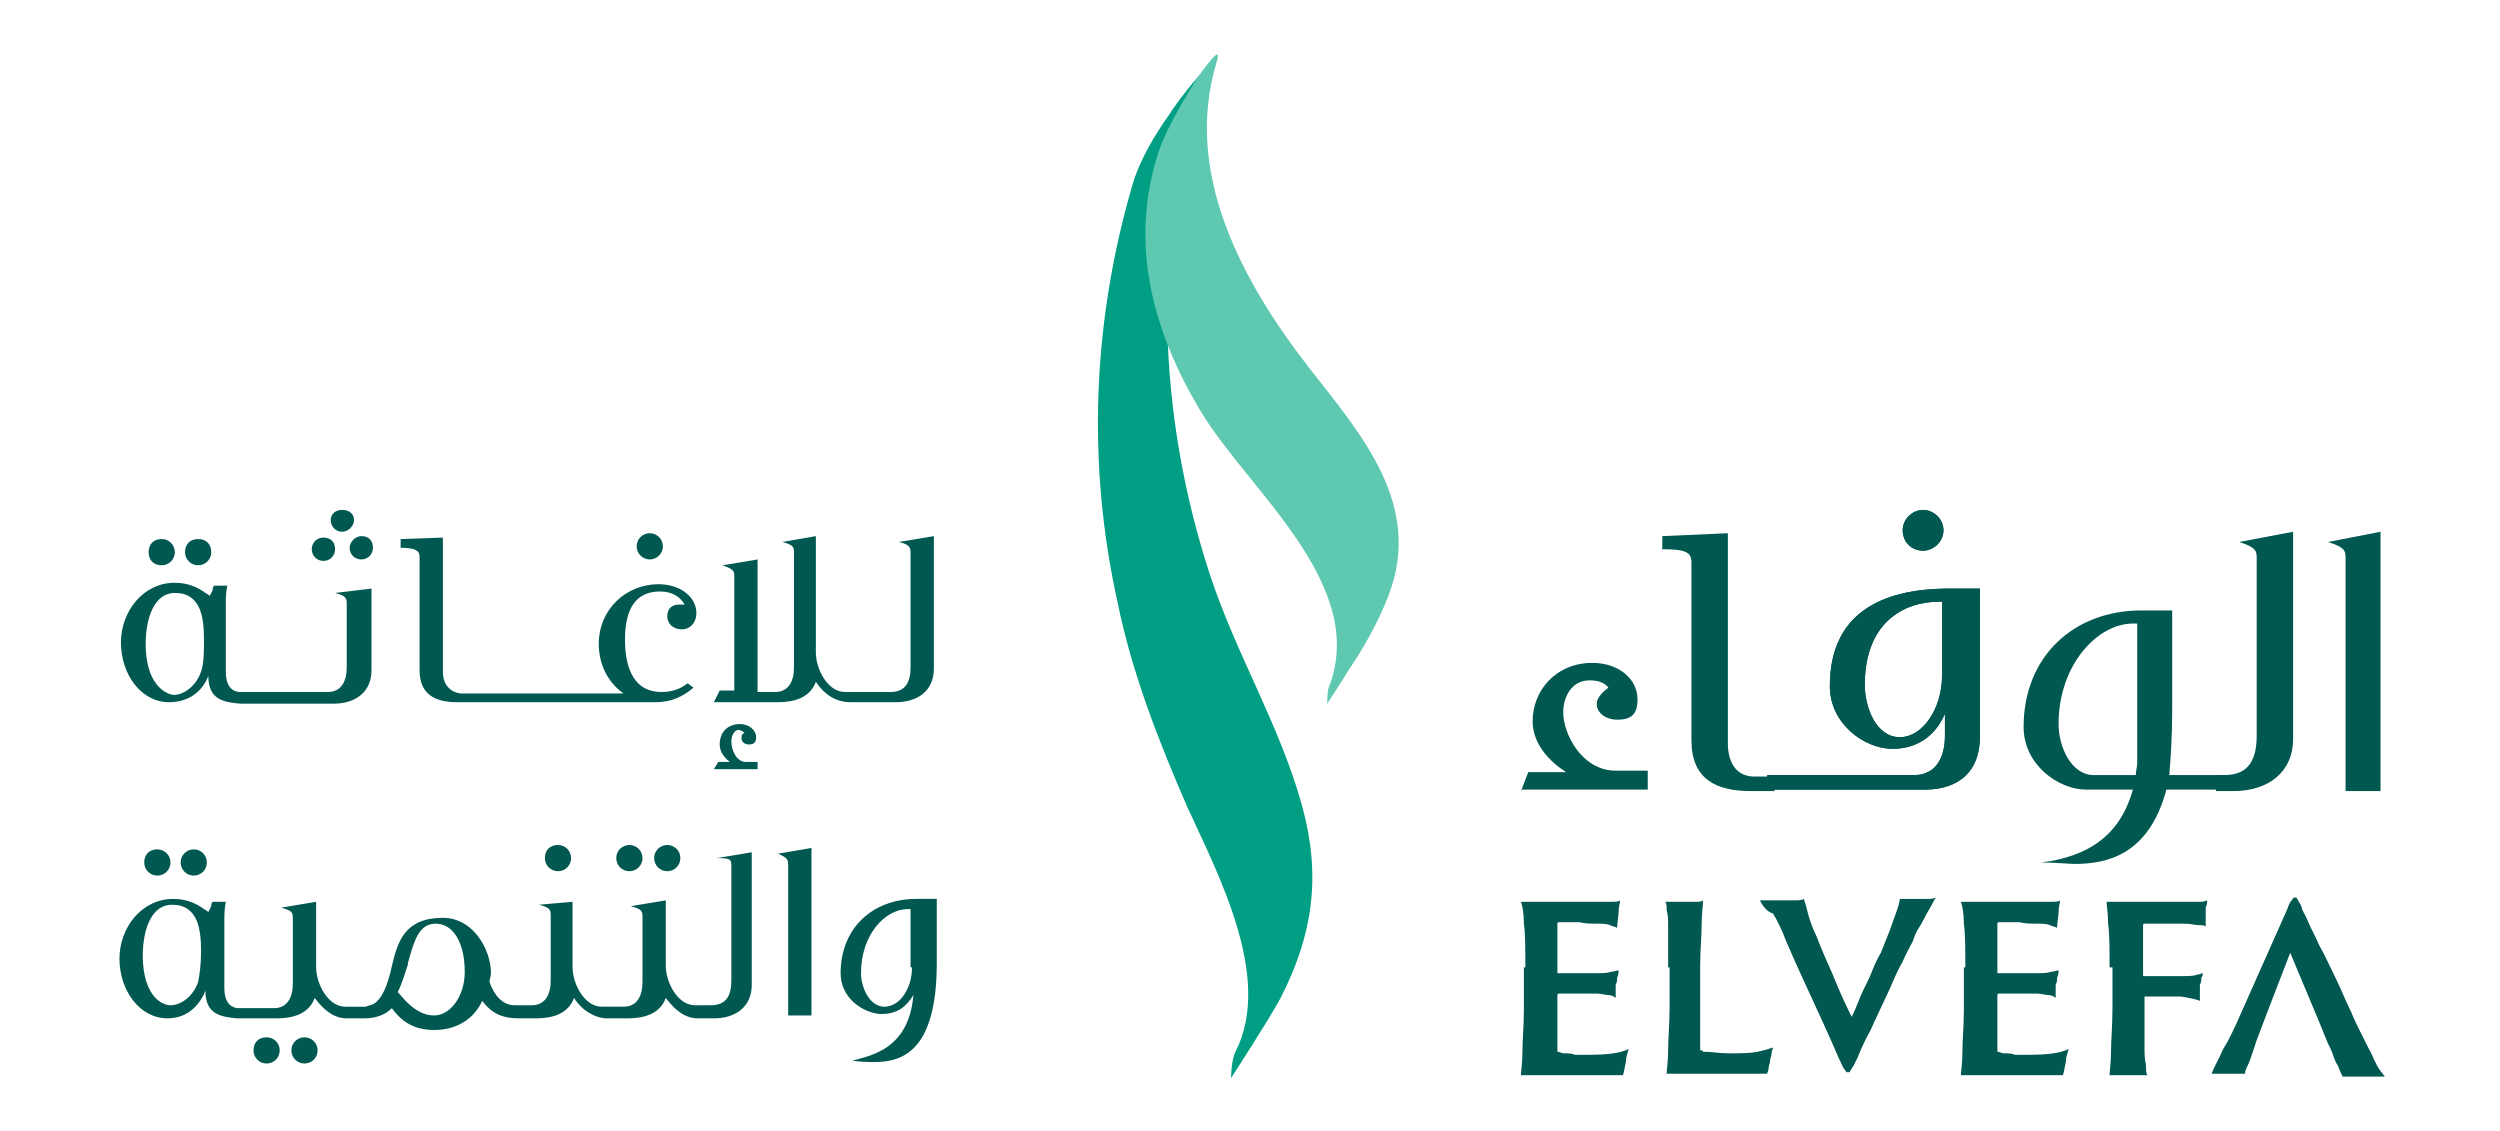 <?xml version="1.0" encoding="utf-8"?>
<!-- Generator: Adobe Illustrator 28.1.0, SVG Export Plug-In . SVG Version: 6.00 Build 0)  -->
<svg version="1.0" id="Layer_1" xmlns="http://www.w3.org/2000/svg" xmlns:xlink="http://www.w3.org/1999/xlink" x="0px" y="0px"
	 viewBox="0 0 171.6 77.6" enable-background="new 0 0 171.6 77.6" xml:space="preserve">
<g>
	<g>
		<path fill="#009F84" d="M77.7,12.8c-2.7,9.3-3.1,19-1,28.5c1,4.9,2.8,9.5,4.8,14.1c2.1,4.6,5.9,11.7,3.3,16.8
			c-0.3,0.6-0.3,1.8-0.3,1.8s2.6-4,3.4-5.5c2.2-4.3,2.8-8.3,1.5-13.1c-1.5-5.5-4.5-10.4-6.3-15.8c-3.7-11.2-4-23.1-0.7-34.4
			c0.1-0.4-1.9,2.2-2.1,2.6C79.3,9.2,78.2,11,77.7,12.8L77.7,12.8z"/>
	</g>
	<g>
		<path fill="#005850" d="M13.6,38.8c0.5,0,0.9-0.4,0.9-0.9S14.2,37,13.6,37s-0.9,0.4-0.9,0.9S13.1,38.8,13.6,38.8z"/>
		<path fill="#005850" d="M11.1,38.8c0.5,0,0.9-0.4,0.9-0.9S11.6,37,11.1,37c-0.6,0-0.9,0.4-0.9,0.9S10.5,38.8,11.1,38.8z"/>
		<path fill="#005850" d="M14.3,46.4c0,1.6,1,1.8,2.2,1.9H17h1.2h0.3h2.2h-1.4h2.2h0.3h1.1c1.5,0,2.6-0.8,2.6-2.3v-5.6L23,40.7
			c0.8,0.2,0.8,0.4,0.8,0.8v4.3c0,1-0.4,1.7-1.3,1.7h-0.8h-0.3h-2.2h1.4h-2.2h-0.3h-1.7c-0.8-0.1-0.9-0.9-0.9-1.4v-4.6
			c0-0.4,0-0.8,0.1-1.3h-0.9c-0.1,0.1-0.1,0.2-0.1,0.3c-0.1,0.2-0.2,0.4-0.2,0.4c0,0-0.1-0.1-0.3-0.2c-0.4-0.3-1.1-0.7-2.1-0.7
			c-2.2,0-3.7,2-3.7,4.1c0,2.2,1.4,4.1,3.3,4.1C13.2,48.2,14,47.2,14.3,46.4z M10,44.2c0-1.8,0.6-3.5,2-3.5c1.8,0,2,1.7,2,3.2
			c0,0.9,0,1.6-0.2,2.2c-0.3,0.9-1.1,1.6-1.9,1.6C11.2,47.6,10,46.8,10,44.2z"/>
		<path fill="#005850" d="M22.2,38.5c0.5,0,0.8-0.4,0.8-0.8c0-0.5-0.3-0.8-0.8-0.8c-0.5,0-0.8,0.4-0.8,0.8
			C21.4,38.1,21.7,38.5,22.2,38.5z"/>
		<path fill="#005850" d="M24,37.6c0,0.5,0.4,0.8,0.8,0.8c0.5,0,0.8-0.4,0.8-0.8c0-0.5-0.3-0.8-0.8-0.8C24.4,36.8,24,37.2,24,37.6z"
			/>
		<path fill="#005850" d="M23.5,36.5c0.4,0,0.8-0.4,0.8-0.8S24,35,23.5,35c-0.5,0-0.8,0.3-0.8,0.7S23,36.5,23.5,36.5z"/>
		<path fill="#005850" d="M28.8,38.2V46c0,1.7,1.1,2.2,2.6,2.2h0.7h0.3h2.2h0.3h2.2h0.3h2.2h0.3h5.1c1.1,0,1.9-0.4,2.6-1l-0.4-0.3
			c-0.5,0.4-1.1,0.6-1.8,0.6c-1.8,0-2.5-1.5-2.5-3.6c0-2.2,0.8-3.3,2.4-3.3c0.9,0,1.4,0.4,1.7,0.9c-0.1,0-0.2,0-0.4,0
			c-0.5,0-0.8,0.3-0.8,0.8c0,0.5,0.4,0.9,1,0.9c0.6,0,1-0.5,1-1.1c0-1.2-1.2-2-2.6-2c-2.2,0-4.1,1.7-4.1,4.1c0,1.5,0.7,2.7,1.7,3.4
			h-2.8h-0.3h-2.2h-0.3h-2.2h-0.3h-2.2h-0.3h-0.6c-0.7-0.1-1.2-0.6-1.2-1.5v-9.2L27.5,37v0.6C28.5,37.6,28.8,37.8,28.8,38.2z"/>
		<circle fill="#005850" cx="44.6" cy="37.5" r="0.9"/>
		<path fill="#005850" d="M50.2,50.9c0-0.4,0.2-0.8,0.5-0.8c0.1,0,0.3,0.1,0.4,0.2c-0.2,0.1-0.2,0.2-0.2,0.4c0,0.2,0.2,0.4,0.5,0.4
			c0.3,0,0.5-0.1,0.5-0.5c0-0.5-0.5-0.9-1.1-0.9c-0.9,0-1.4,0.6-1.4,1.4c0,0.5,0.3,0.9,0.7,1.2h-0.8L49,52.8H52v-0.5h-0.8
			C50.5,52.3,50.2,51.4,50.2,50.9z"/>
		<path fill="#005850" d="M58.4,48.2h0.3h2.1h0.3h0.4c1.5,0,2.6-0.8,2.6-2.3v-9.1l-2.4,0.4c0.8,0.2,0.8,0.4,0.8,0.8v7.8
			c0,1.1-0.4,1.7-1.4,1.7h-0.1h-0.3h-2.1h-0.3H58c-1.2,0-2-1.6-2-2.7v-8l-2.3,0.4c0.7,0.2,0.8,0.3,0.8,0.7v7.9c0,1-0.4,1.7-1.3,1.7
			H52v-9.1l-2.4,0.4c0.8,0.3,0.8,0.4,0.8,0.8v7.8h-1L49,48.2h4.4c1.1,0,2.2-0.3,2.6-1.4C56.6,47.7,57.4,48.2,58.4,48.2L58.4,48.2z"
			/>
		<path fill="#005850" d="M9.9,59.2c0,0.5,0.4,0.9,0.9,0.9c0.5,0,0.9-0.4,0.9-0.9c0-0.5-0.4-0.9-0.9-0.9
			C10.2,58.3,9.9,58.7,9.9,59.2z"/>
		<path fill="#005850" d="M12.4,59.2c0,0.5,0.4,0.9,0.9,0.9s0.9-0.4,0.9-0.9c0-0.5-0.4-0.9-0.9-0.9S12.4,58.7,12.4,59.2z"/>
		<path fill="#005850" d="M18.3,71.2c-0.6,0-0.9,0.4-0.9,0.9c0,0.5,0.4,0.9,0.9,0.9c0.5,0,0.9-0.4,0.9-0.9
			C19.2,71.6,18.8,71.2,18.3,71.2z"/>
		<path fill="#005850" d="M20.9,71.2c-0.5,0-0.9,0.4-0.9,0.9c0,0.5,0.4,0.9,0.9,0.9s0.9-0.4,0.9-0.9C21.8,71.6,21.4,71.2,20.9,71.2z
			"/>
		<path fill="#005850" d="M37.4,58.9c0,0.5,0.4,0.9,0.9,0.9c0.5,0,0.9-0.4,0.9-0.9c0-0.5-0.4-0.9-0.9-0.9
			C37.7,58,37.4,58.4,37.4,58.9z"/>
		<path fill="#005850" d="M42.3,58.9c0,0.5,0.4,0.9,0.9,0.9c0.5,0,0.9-0.4,0.9-0.9c0-0.5-0.4-0.9-0.9-0.9
			C42.7,58,42.3,58.4,42.3,58.9z"/>
		<path fill="#005850" d="M44.9,58.9c0,0.5,0.4,0.9,0.9,0.9c0.5,0,0.9-0.4,0.9-0.9c0-0.5-0.4-0.9-0.9-0.9
			C45.3,58,44.9,58.4,44.9,58.9z"/>
		<path fill="#005850" d="M50.2,59.5v7.8c0,1.1-0.4,1.7-1.4,1.7h-0.1h-0.3h-0.7c-1.2,0-2-1.6-2-2.7v-4.5l-2.4,0.4
			c0.7,0.2,0.8,0.3,0.8,0.7v4.5c0,1-0.4,1.7-1.3,1.7h-1h-0.3h-0.2c-1.2,0-2-1.6-2-2.7v-4.5L37,62.1c0.7,0.2,0.8,0.3,0.8,0.7v4.5
			c0,1-0.4,1.7-1.3,1.7h-0.5h-0.3h-0.4c-0.8,0-1.4-0.7-1.7-1.6c0-0.2,0.1-0.4,0.1-0.6c0-1.6-1.2-3.8-3.3-3.8c-2.6,0-3.1,1.6-3.5,3.3
			c-0.2,0.9-0.5,2-1.1,2.5c-0.2,0.2-0.5,0.2-0.7,0.3h-0.4h-0.3h-0.7c-1.2,0-2-1.6-2-2.7v-4.5l-2.4,0.4c0.7,0.2,0.8,0.3,0.8,0.7v4.5
			c0,1-0.4,1.7-1.3,1.7h-0.5h-0.3h-1.7c-0.8-0.1-0.9-0.9-0.9-1.4v-4.6c0-0.4,0-0.8,0.1-1.3h-0.9c-0.1,0.1-0.1,0.2-0.1,0.3
			c-0.1,0.2-0.2,0.4-0.2,0.4c0,0-0.1-0.1-0.3-0.2c-0.4-0.3-1.1-0.7-2.1-0.7c-2.2,0-3.7,2-3.7,4.1c0,2.2,1.4,4.1,3.3,4.1
			c1.5,0,2.3-1.1,2.6-1.9c0,1.6,1,1.8,2.2,1.9h0.5h1.2h0.3H19c1.1,0,2.2-0.3,2.6-1.4c0.6,0.8,1.3,1.4,2.2,1.4h0.4h0.3H25
			c0.9,0,1.5-0.3,1.9-0.7c0.5,0.7,1.3,1.5,2.9,1.5c1.7,0,2.8-0.9,3.3-2c0.6,0.8,1.3,1.2,2.5,1.2h0.1h0.3h0.8c1.1,0,2.2-0.3,2.6-1.4
			c0.5,0.8,1.3,1.3,2.1,1.4v0h0.1h0.2h1.3c1.1,0,2.2-0.3,2.6-1.4c0.6,0.8,1.3,1.4,2.2,1.4h0.4h0.3h0.4c1.5,0,2.6-0.8,2.6-2.3v-9.1
			l-2.4,0.4C50.2,58.9,50.2,59,50.2,59.5z M13.6,67.4c-0.3,0.9-1.1,1.6-1.9,1.6c-0.7,0-1.9-0.8-1.9-3.4c0-1.8,0.6-3.5,2-3.5
			c1.8,0,2,1.7,2,3.2C13.8,66.2,13.7,66.9,13.6,67.4z M29.8,69.7c-1.1,0-1.9-0.9-2.4-1.5c0,0-0.1-0.1-0.1-0.1
			c0.3-0.6,0.5-1.3,0.7-1.9l0-0.1c0.4-1.4,0.7-2.7,1.9-2.7H30c1.3,0.1,1.9,1.6,1.9,3.3C31.9,68.4,30.9,69.7,29.8,69.7z"/>
		<path fill="#005850" d="M54.1,59.5v10.2h1.6V58.2l-2.3,0.4C54.1,58.9,54.1,59,54.1,59.5z"/>
		<path fill="#005850" d="M62.9,61.7c-3,0-5.2,2-5.2,5.1c0,1.7,1.5,2.7,2.7,2.8h0.1c1.3,0,1.8-0.7,2.2-1.3c-0.3,3.3-2.3,4-3.8,4.4
			l-0.4,0.1c0.6,0.1,1.2,0.1,1.5,0.1c1.9,0,4.3-0.7,4.3-6.8v-4.4H62.9z M62.6,66.4c0,1.4-0.8,2.7-1.9,2.7c-1,0-1.6-1.3-1.6-2.3
			c0-2.7,1.7-4.4,3.2-4.4h0.2V66.4z"/>
	</g>
	<g>
		<g>
			<g>
				<path fill="#005850" d="M104.4,54.3l0.5-1.3h2.6c-1.1-0.7-2.3-1.9-2.3-3.5c0-2.1,1.6-4,4.1-4c1.8,0,3.1,1.1,3.1,2.5
					c0,1.1-0.5,1.4-1.4,1.4c-0.7,0-1.4-0.4-1.4-1.1c0-0.4,0.4-0.8,0.8-1.1c-0.3-0.4-0.8-0.5-1.3-0.5c-1.2,0-1.8,1.1-1.8,2.2
					c0,1.5,1.3,4,3.6,4h2.2v1.3H104.4z"/>
				<path fill="#005850" d="M116.1,38.6c0-0.7-0.4-0.9-2-0.9v-0.9l4.5-0.2v14.4c0,1.5,0.7,2.3,1.8,2.3h1.4v1h-1.6
					c-2.4,0-4.1-0.8-4.1-3.5V38.6z"/>
				<path fill="#005850" d="M121.3,53.2h10.1c1.4,0,2.1-1.1,2.1-2.7v-1.5c-0.7,1.6-2,2.4-3.6,2.4c-1.9,0-4.3-1.7-4.3-4.3
					c0-4.9,3.4-6.7,8.2-6.7h2.1v10.2c0,2.3-1.4,3.6-3.8,3.6h-10.8V53.2z M133.4,41.3h-0.3c-2.5,0-5.1,1.5-5.1,5.7
					c0,1.6,0.8,3.6,2.4,3.6c1.6,0,2.9-2,2.9-4.2V41.3z M133.4,36.4c0,0.8-0.7,1.4-1.4,1.4c-0.8,0-1.4-0.6-1.4-1.4s0.7-1.4,1.4-1.4
					C132.7,35,133.4,35.6,133.4,36.4z"/>
				<path fill="#005850" d="M140.8,59.1c2-0.4,4.6-1.3,5.6-4.9h-3.2c-1.9,0-4.3-1.7-4.3-4.3c0-4.8,3.4-8,8.1-8h2.1v6.8
					c0,1.8-0.1,3.3-0.2,4.5h3.6v1h-3.8c-1.2,4.5-4.1,5.1-6.3,5.1c-0.4,0-1.3-0.1-2.3-0.1L140.8,59.1z M146.7,42.8h-0.3
					c-2.4,0-5.1,2.8-5.1,6.9c0,1.6,0.9,3.5,2.4,3.5h2.9c0-0.3,0.1-0.5,0.1-0.9V42.8z"/>
				<path fill="#005850" d="M152.1,53.2h0.6c1.6,0,2.2-1,2.2-2.7V38.4c0-0.6,0-0.8-1.2-1.2l3.7-0.7v14.2c0,2.3-1.7,3.6-4.1,3.6h-1.2
					V53.2z"/>
				<path fill="#005850" d="M161,38.4c0-0.6,0-0.8-1.2-1.2l3.6-0.7v17.8H161V38.4z"/>
			</g>
			<path fill="#005850" d="M121.3,53.2h10.1c1.4,0,2.1-1.1,2.1-2.7v-1.5c-0.7,1.6-2,2.4-3.6,2.4c-1.9,0-4.3-1.7-4.3-4.3
				c0-4.9,3.4-6.7,8.2-6.7h2.1v10.2c0,2.3-1.4,3.6-3.8,3.6h-10.8V53.2z M133.4,41.3h-0.3c-2.5,0-5.1,1.5-5.1,5.7
				c0,1.6,0.8,3.6,2.4,3.6c1.6,0,2.9-2,2.9-4.2V41.3z M133.4,36.4c0,0.8-0.7,1.4-1.4,1.4c-0.8,0-1.4-0.6-1.4-1.4s0.7-1.4,1.4-1.4
				C132.7,35,133.4,35.6,133.4,36.4z"/>
		</g>
		<g>
			<path fill="#005850" d="M104.7,66.4c0-1.3,0-2.3-0.1-3c0-0.7-0.1-1.2-0.2-1.5c0.2,0,0.4,0,0.6,0s0.5,0,0.8,0h3.9
				c0.2,0,0.5,0,0.8,0c0.3,0,0.6,0,0.7-0.1c0,0.2-0.1,0.4-0.1,0.8c0,0.3-0.1,0.7-0.1,1.1c-0.1-0.1-0.3-0.1-0.5-0.2
				c-0.2-0.1-0.6-0.1-1-0.1c-0.3,0-0.7,0-1.1-0.1c-0.5,0-0.9,0-1.4,0c0,0-0.1,0-0.1,0.1v3.3c0,0.1,0,0.1,0.1,0.1c0.1,0,0.2,0,0.5,0
				c0.2,0,0.5,0,0.7,0s0.5,0,0.7,0c0.2,0,0.4,0,0.6,0c0.5,0,0.8,0,1.1-0.1c0.2,0,0.4-0.1,0.5-0.1c0,0.1,0,0.3-0.1,0.5
				c0,0.2,0,0.3-0.1,0.5c0,0.2,0,0.4,0,0.5c0,0.2,0,0.3,0,0.4c-0.1-0.1-0.3-0.2-0.5-0.2c-0.2,0-0.5-0.1-0.8-0.1c-0.1,0-0.3,0-0.6,0
				c-0.2,0-0.5,0-0.8,0c-0.3,0-0.5,0-0.7,0s-0.4,0-0.5,0c0,0-0.1,0-0.1,0.1v0.8c0,0.7,0,1.2,0,1.6c0,0.4,0,0.7,0,0.9
				c0,0.2,0,0.4,0,0.5c0,0.1,0,0.1,0.1,0.1c0,0,0.2,0.1,0.4,0.1c0.2,0,0.5,0,0.7,0.1c0.2,0,0.5,0,0.9,0c1.3,0,2.2-0.1,2.8-0.4
				c-0.1,0.3-0.2,0.6-0.2,0.9c-0.1,0.4-0.1,0.6-0.2,0.9c0,0-0.1,0-0.3,0c-0.1,0-0.4,0-0.7,0c-0.5,0-1,0-1.5,0c-0.4,0-0.8,0-1.2,0
				c-0.4,0-0.7,0-1,0c-0.3,0-0.6,0-0.8,0c-0.4,0-0.7,0-0.9,0c-0.3,0-0.5,0-0.6,0c0-0.3,0.1-0.8,0.1-1.6c0-0.8,0.1-1.8,0.1-2.9V66.4z
				"/>
			<path fill="#005850" d="M114.5,66.4c0-0.6,0-1.1,0-1.6c0-0.5,0-0.9,0-1.3s0-0.7-0.1-1c0-0.3,0-0.5-0.1-0.6c0.1,0,0.3,0,0.5,0
				c0.2,0,0.4,0,0.6,0c0.3,0,0.6,0,0.9,0c0.3,0,0.5,0,0.6-0.1c0,0.3-0.1,0.9-0.1,1.7c0,0.8-0.1,1.7-0.1,2.8v2.6c0,0.7,0,1.3,0,1.7
				c0,0.4,0,0.7,0,1c0,0.2,0,0.4,0,0.4c0,0.1,0,0.1,0.1,0.1c0,0,0.1,0,0.1,0.1c0.1,0,0.2,0,0.3,0c0.3,0,0.8,0.1,1.5,0.1
				c0.8,0,1.4,0,1.9-0.1c0.5-0.1,0.8-0.2,1.1-0.3c0,0.1-0.1,0.2-0.1,0.4c0,0.2-0.1,0.3-0.1,0.5c0,0.2-0.1,0.3-0.1,0.5
				c0,0.2-0.1,0.3-0.1,0.4c-0.1,0-0.2,0-0.3,0c-0.1,0-0.4,0-0.8,0c-0.6,0-1.1,0-1.5,0c-0.4,0-0.8,0-1.2,0c-0.3,0-0.7,0-0.9,0
				c-0.3,0-0.6,0-0.9,0c-0.3,0-0.6,0-0.8,0c-0.2,0-0.3,0-0.5,0c0-0.3,0.1-0.8,0.1-1.6c0-0.8,0.1-1.8,0.1-2.9V66.4z"/>
			<path fill="#005850" d="M120.8,61.8c0.1,0,0.2,0,0.3,0c0.1,0,0.3,0,0.4,0c0.1,0,0.2,0,0.3,0c0.1,0,0.2,0,0.2,0c0.4,0,0.7,0,1.1,0
				c0.3,0,0.6,0,0.7-0.1c0.1,0.2,0.2,0.6,0.3,1c0.1,0.4,0.3,1,0.6,1.6c0.3,0.8,0.7,1.7,1.1,2.6c0.4,1,0.8,1.9,1.3,2.9
				c0.2-0.4,0.4-0.9,0.6-1.4s0.5-1,0.7-1.5c0.2-0.5,0.4-1,0.7-1.5c0.2-0.5,0.4-1,0.6-1.5c0.2-0.6,0.4-1.1,0.5-1.4
				c0.1-0.3,0.2-0.6,0.2-0.8c0.1,0,0.3,0,0.5,0c0.2,0,0.3,0,0.4,0c0.4,0,0.7,0,0.9,0c0.3,0,0.5,0,0.7-0.1c-0.1,0.1-0.2,0.3-0.3,0.5
				c-0.1,0.2-0.3,0.5-0.4,0.7s-0.3,0.6-0.5,0.9c-0.2,0.3-0.3,0.6-0.4,0.9c-0.2,0.4-0.5,0.9-0.7,1.4c-0.3,0.5-0.6,1.2-0.9,1.9
				c-0.5,1.1-1,2.1-1.3,2.8c-0.4,0.7-0.7,1.4-0.9,1.9c-0.1,0.2-0.2,0.4-0.3,0.6c-0.1,0.1-0.1,0.2-0.2,0.3c0,0.1-0.1,0.1-0.1,0.1
				c0,0-0.1,0-0.1,0c-0.1,0-0.1-0.1-0.2-0.2c-0.1-0.1-0.2-0.4-0.4-0.8c-0.6-1.4-1.2-2.7-1.8-4s-1.2-2.6-1.8-4
				c-0.3-0.8-0.6-1.4-0.9-1.9C121.3,62.6,121,62.2,120.8,61.8z"/>
			<path fill="#005850" d="M134.9,66.4c0-1.3,0-2.3-0.1-3c0-0.7-0.1-1.2-0.2-1.5c0.2,0,0.4,0,0.6,0s0.5,0,0.8,0h3.9
				c0.2,0,0.5,0,0.8,0c0.3,0,0.6,0,0.7-0.1c0,0.2-0.1,0.4-0.1,0.8c0,0.3-0.1,0.7-0.1,1.1c-0.1-0.1-0.3-0.1-0.5-0.2
				c-0.2-0.1-0.6-0.1-1-0.1c-0.3,0-0.7,0-1.1-0.1c-0.5,0-0.9,0-1.4,0c0,0-0.1,0-0.1,0.1v3.3c0,0.1,0,0.1,0.1,0.1c0.1,0,0.2,0,0.5,0
				c0.2,0,0.5,0,0.7,0s0.5,0,0.7,0c0.2,0,0.4,0,0.6,0c0.5,0,0.8,0,1.1-0.1c0.2,0,0.4-0.1,0.5-0.1c0,0.1,0,0.3-0.1,0.5
				c0,0.2,0,0.3-0.1,0.5c0,0.2,0,0.4,0,0.5c0,0.2,0,0.3,0,0.4c-0.1-0.1-0.3-0.2-0.5-0.2c-0.2,0-0.5-0.1-0.8-0.1c-0.1,0-0.3,0-0.6,0
				c-0.2,0-0.5,0-0.8,0c-0.3,0-0.5,0-0.7,0s-0.4,0-0.5,0c0,0-0.1,0-0.1,0.1v0.8c0,0.7,0,1.2,0,1.6c0,0.4,0,0.7,0,0.9
				c0,0.2,0,0.4,0,0.5c0,0.1,0,0.1,0.1,0.1c0,0,0.2,0.1,0.4,0.1c0.2,0,0.5,0,0.7,0.1c0.2,0,0.5,0,0.9,0c1.3,0,2.2-0.1,2.8-0.4
				c-0.1,0.3-0.2,0.6-0.2,0.9c-0.1,0.4-0.1,0.6-0.2,0.9c0,0-0.1,0-0.3,0c-0.1,0-0.4,0-0.7,0c-0.5,0-1,0-1.5,0c-0.4,0-0.8,0-1.2,0
				c-0.4,0-0.7,0-1,0c-0.3,0-0.6,0-0.8,0c-0.4,0-0.7,0-0.9,0c-0.3,0-0.5,0-0.6,0c0-0.3,0.1-0.8,0.1-1.6c0-0.8,0.1-1.8,0.1-2.9V66.4z
				"/>
			<path fill="#005850" d="M144.8,66.4c0-1.3,0-2.3-0.1-3c0-0.7-0.1-1.2-0.1-1.5c0.2,0,0.4,0,0.6,0c0.3,0,0.5,0,0.8,0h3.9
				c0.3,0,0.6,0,0.9,0c0.3,0,0.5,0,0.7-0.1c0,0.1,0,0.3-0.1,0.5c0,0.2,0,0.4,0,0.5c0,0.2,0,0.3,0,0.5c0,0.1,0,0.3,0,0.3
				c-0.1-0.1-0.3-0.1-0.5-0.1c-0.2,0-0.5-0.1-1-0.1c-0.1,0-0.3,0-0.5,0c-0.2,0-0.4,0-0.7,0c-0.3,0-0.5,0-0.8,0c-0.3,0-0.5,0-0.7,0
				c0,0-0.1,0-0.1,0.1c0,0.6,0,1.1,0,1.7c0,0.6,0,1.2,0,1.7c0,0.1,0,0.1,0.1,0.1h2.5c0.5,0,0.9,0,1.1-0.1c0.2,0,0.3-0.1,0.4-0.1
				c0,0.1,0,0.2-0.1,0.3c0,0.2,0,0.3-0.1,0.5c0,0.2,0,0.4,0,0.6c0,0.2,0,0.4,0,0.5c-0.2-0.1-0.7-0.2-1.3-0.3c-0.2,0-0.6,0-1,0
				c-0.4,0-0.9,0-1.5,0c0,0,0,0,0,0.1v0.7c0,0.4,0,0.8,0,1.3c0,0.5,0,0.9,0,1.4c0,0.4,0,0.8,0.1,1.2c0,0.3,0,0.6,0.1,0.7
				c-0.1,0-0.2,0-0.4,0c-0.2,0-0.4,0-0.8,0c-0.1,0-0.2,0-0.4,0c-0.1,0-0.3,0-0.4,0c-0.1,0-0.3,0-0.4,0c-0.1,0-0.2,0-0.2,0
				c0-0.3,0.1-0.8,0.1-1.6c0-0.8,0.1-1.8,0.1-3V66.4z"/>
			<path fill="#005850" d="M163.1,73c-0.2-0.3-0.3-0.7-0.5-1c-0.2-0.4-0.4-0.8-0.6-1.2c-0.2-0.4-0.4-0.8-0.6-1.3
				c-0.4-0.8-0.7-1.6-1.1-2.4c-0.4-0.8-0.7-1.5-1.1-2.2c-0.3-0.7-0.6-1.2-0.8-1.7c-0.2-0.5-0.4-0.7-0.4-0.9
				c-0.1-0.3-0.3-0.5-0.3-0.6c-0.1-0.1-0.1-0.1-0.2-0.1c-0.1,0-0.1,0.1-0.2,0.2c-0.1,0.1-0.2,0.3-0.3,0.6l-3.2,7.2
				c-0.4,0.9-0.8,1.8-1.2,2.4c-0.3,0.7-0.6,1.2-0.8,1.7c0.1,0,0.3,0,0.5,0c0.2,0,0.5,0,0.8,0c0.3,0,0.5,0,0.6,0c0.1,0,0.3,0,0.4,0
				c0-0.2,0.1-0.4,0.2-0.6c0.1-0.2,0.2-0.5,0.3-0.8c0.1-0.3,0.2-0.6,0.3-0.9c0.1-0.3,2.3-6,2.3-6s2.4,5.7,2.5,6
				c0.1,0.3,0.3,0.6,0.4,0.9c0.1,0.3,0.2,0.6,0.4,0.9c0.1,0.3,0.2,0.5,0.3,0.7c0.1,0,0.4,0,0.7,0c0.3,0,0.6,0,1,0c0.1,0,0.3,0,0.5,0
				c0.2,0,0.4,0,0.7,0C163.4,73.5,163.2,73.3,163.1,73z"/>
		</g>
	</g>
	<g>
		<path fill="#5FC8B0" d="M79.5,10.5c-2,6.2-0.4,12.2,2.9,17.7c3.2,5.4,11.6,11.9,8.8,19c-0.1,0.2-0.1,1.1-0.1,1.1s1.3-2,1.4-2.2
			c1.1-1.6,2.1-3.4,2.8-5.2c2.4-6.2-1.8-11-5.4-15.6c-4.6-5.9-8.7-13.4-6.4-21c0.5-1.6-1.1,0.8-1.3,1C81.3,6.8,80.1,8.7,79.5,10.5
			L79.5,10.5z"/>
	</g>
</g>
<g>
</g>
<g>
</g>
<g>
</g>
<g>
</g>
<g>
</g>
<g>
</g>
</svg>
